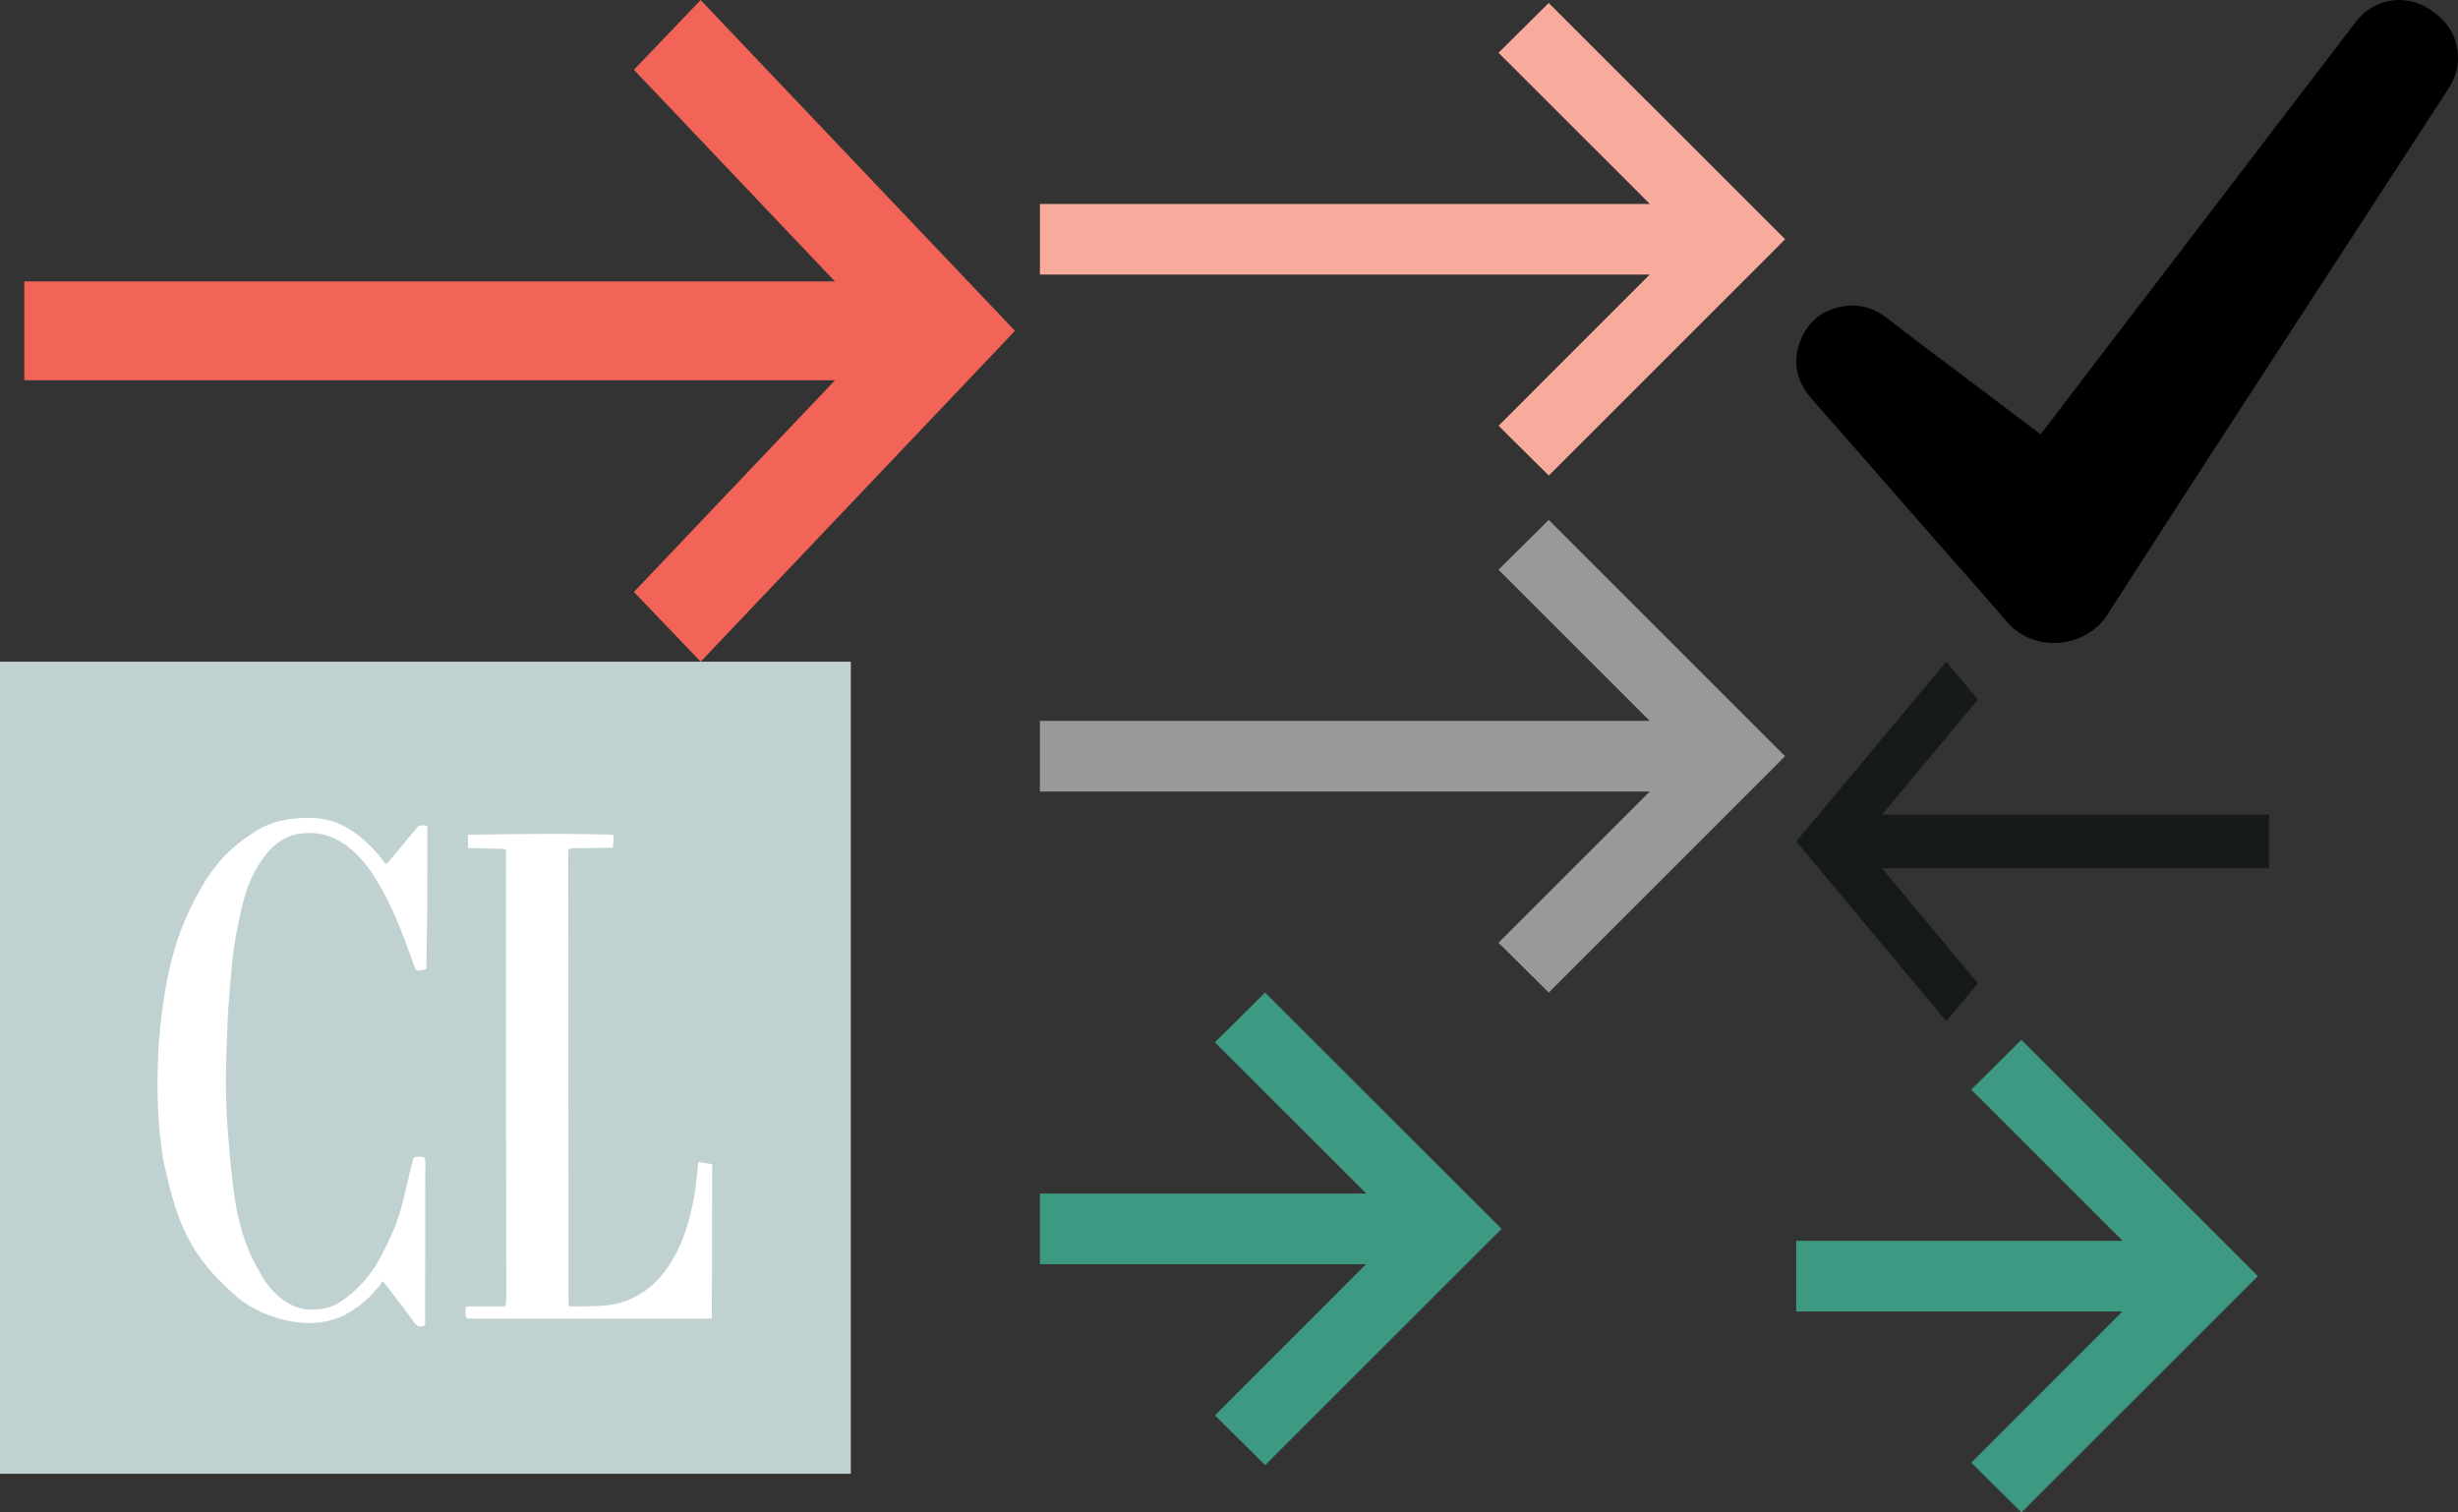 <?xml version="1.0" encoding="utf-8"?><svg width="52" height="32" viewBox="0 0 52 32" xmlns="http://www.w3.org/2000/svg" xmlns:xlink="http://www.w3.org/1999/xlink"><rect x="0" y="0" width="52" height="32" fill="#333333" stroke="none"/><svg width="14" height="14" viewBox="0 0 14 14" id="custom-check" x="38"><title>Check Icon</title><path d="M5.627 8.59l3.82-4.997c.8-1.05 1.602-2.1 2.405-3.147.35-.455.985-.58 1.482-.29.414.243.666.59.666 1.085 0 .236-.08.448-.21.646-.598.918-1.194 1.838-1.79 2.757-1.81 2.79-3.628 5.572-5.424 8.37-.45.7-1.546.815-2.12.14-.523-.61-1.058-1.207-1.586-1.81l-1.835-2.1C.785 8.96.53 8.68.287 8.39c-.295-.355-.368-.762-.195-1.19.17-.422.497-.668.953-.726.347-.045.643.067.915.285.39.31.79.605 1.19.906.655.495 1.31.99 1.968 1.484.015.012.03.022.054.038.153-.2.305-.396.455-.594z" fill-rule="evenodd"/></svg><svg width="10" height="8" viewBox="0 0 10 8" id="icon-arrow-back" x="38" y="14"><title>Arrow</title><path d="M3.172 0l.139.166.394.468.141.168-.14.167-1.89 2.265H10v1.138H1.816l1.89 2.265.14.168-.14.167-.395.469-.14.166-.138-.167L.139 3.97 0 3.804l.139-.167L3.033.166z" fill="#171A1A" fill-rule="evenodd"/></svg><svg width="10" height="10" viewBox="0 0 10 10" id="icon-arrow-fresh" x="38" y="22"><title>icon-arrow-small</title><path d="M4.764 0l-.22.218-.62.616-.223.22.222.22 2.98 2.978H0v1.495h6.9L3.923 8.725l-.22.22.22.22.623.617.22.218.218-.22 4.562-4.56.22-.22-.22-.22L4.983.22 4.763 0z" fill="#3D9982" fill-rule="evenodd"/></svg><svg width="22" height="14" viewBox="0 0 22 14" id="icon-arrow-large-accent"><title>Arrow Right</title><path d="M14.823 0l-.292.305-.825.863-.296.308.293.308 3.96 4.17H.514v2.092h17.15l-3.96 4.17-.294.308.295.308.826.863.293.305.29-.307 6.066-6.385.29-.31-.29-.306L15.113.307" fill="#F26457" fill-rule="evenodd"/></svg><svg width="10" height="10" viewBox="0 0 10 10" id="icon-arrow-small" x="22" y="21"><title>arrow-small-line</title><path d="M4.764 0l-.22.218-.62.616-.223.22.222.22 2.98 2.978H0v1.495h6.9L3.923 8.725l-.22.22.22.22.623.617.22.218.218-.22 4.562-4.56.22-.22-.22-.22L4.983.22 4.763 0z" fill="#3D9982" fill-rule="evenodd"/></svg><svg width="16" height="11" viewBox="0 0 16 11" id="icon-arrow-small-accent" x="22"><title>Page 1 Copy 2</title><path d="M10.764.063l-.22.217-.62.617-.223.22.222.22 2.98 2.978H0v1.494h12.9L9.923 8.787l-.22.22.22.22.623.617.22.217.218-.218 4.562-4.561.22-.222-.22-.217L10.983.282" fill="#F8AB9C" fill-rule="evenodd"/></svg><svg width="16" height="10" viewBox="0 0 16 10" id="icon-arrow-small-transparent" x="22" y="11"><title>Page 1 Copy 2</title><path fill="#FFF" d="M10.764 0l-.219.218-.622.616-.222.22.221.22 2.979 2.978H0v1.495h12.901L9.922 8.725l-.221.221.222.22.622.616.219.218.219-.219 4.562-4.561.219-.221-.219-.219L10.983.219z" fill-rule="evenodd" fill-opacity=".5"/></svg><svg width="18" height="18" viewBox="0 0 18 18" id="tombstone" y="14"><title>Tombstone</title><g fill="none" fill-rule="evenodd"><path fill="#C0D1D1" d="M0 0h18v17.182H0z"/><g transform="translate(3.333 3.304)" fill="#FFF"><path d="M9.628.634l-.877.009c-.033.006-.054.02-.062.046l.006 9.487.001.134c0 .015.018.024.018.024s.657.017.942-.043c.825-.17 1.254-.839 1.484-1.465a5.08 5.08 0 0 0 .26-1.163l.04-.376c.01-.018.294.043.294.043l-.008 3.264H6.553c-.06-.024-.033-.199-.033-.244l.044-.014h.753c.018-.006.045-.01.05-.031l.009-.075L7.371.695a.072.072 0 0 0-.049-.039L6.57.639 6.567.358s2.005-.04 3.061 0c.048 0 0 .276 0 .276zM4.633.735c.073.075.119.16.189.233.03.005.051-.02.067-.04l.612-.736c.032-.04.12-.038.17-.031.023.009.034.029.037.05L5.705 2.07l-.018 1.124c-.011.018-.136.039-.163.036-.04.005-.067-.022-.078-.05-.265-.74-.502-1.416-.958-2.085C4.194.692 3.73.256 3.077.328c-.346.018-.629.238-.807.48-.367.481-.456.906-.583 1.54-.106.526-.114.787-.162 1.32-.037.418-.045.656-.06 1.076-.018.562-.029.88-.005 1.44.015.354.065.906.065.906.086.914.162 1.728.631 2.508.179.36.574.798 1.075.806.345.005.54-.074.81-.29.536-.432.73-.9.976-1.445.186-.48.26-.975.397-1.47.027-.037.151-.028.194-.026.02.005.038.01.049.025l.008.086-.005 3.443c-.006.02-.064.025-.083.032-.07.023-.097-.036-.135-.068-.216-.305-.436-.573-.66-.874h-.03a2.257 2.257 0 0 1-.71.654c-.22.137-.546.217-.79.218-.11 0-.218-.007-.321-.02-.32-.04-.924-.214-1.32-.596C.658 9.234.41 8.514.164 7.43c-.21-.91-.202-2.377-.07-3.318.125-.948.31-1.695.77-2.527.266-.48.57-.886 1.13-1.248C2.346.09 2.725 0 3.22 0c.648 0 1.09.377 1.413.735"/></g></g></svg></svg>